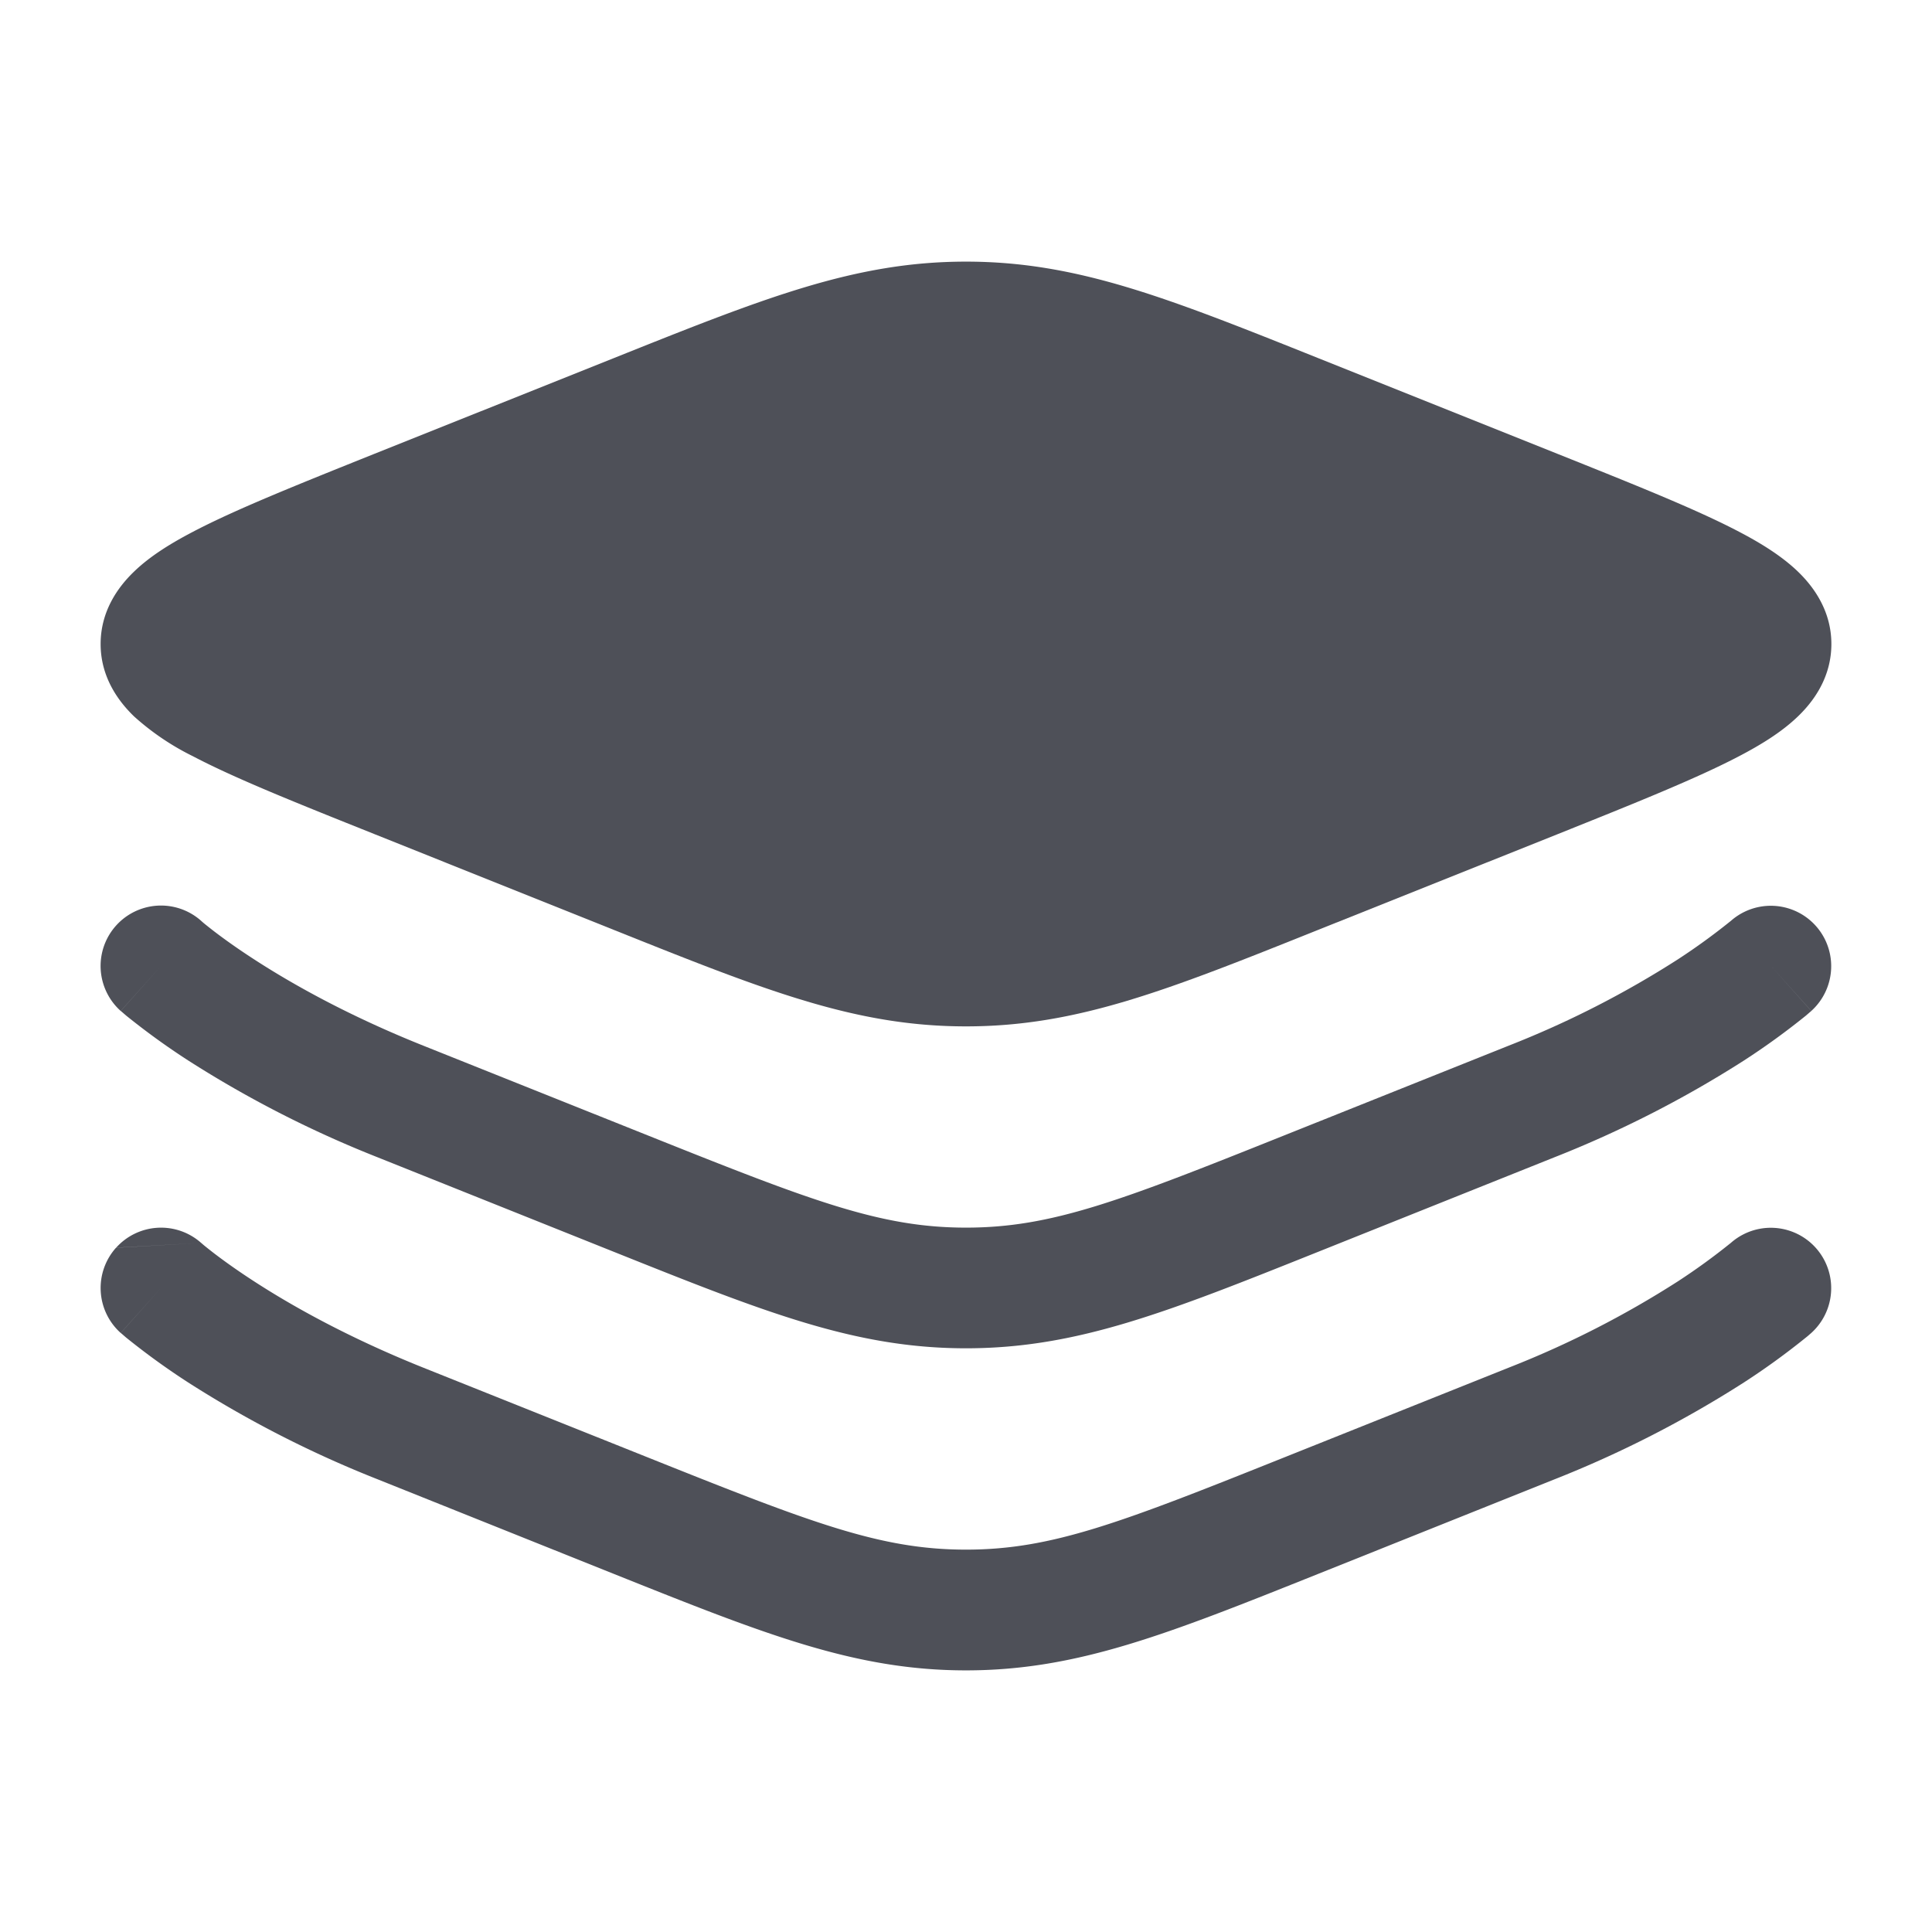 <svg xmlns="http://www.w3.org/2000/svg" width="24" height="24" viewBox="0 0 24 24">
	<path fill="#4e5058" d="M7.624 4.449C9.501 3.698 10.621 3.25 12 3.25s2.499.448 4.376 1.199l2.97 1.188c.954.382 1.727.69 2.258.969c.268.14.528.3.729.493c.206.198.417.498.417.901s-.21.703-.417.901c-.2.193-.46.352-.73.493c-.53.278-1.303.587-2.258.97l-2.97 1.187C14.5 12.302 13.38 12.75 12 12.75s-2.499-.448-4.376-1.199l-2.969-1.188c-.955-.382-1.728-.69-2.259-.969a3.2 3.2 0 0 1-.729-.493C1.461 8.703 1.25 8.403 1.25 8s.21-.703.417-.901c.2-.193.46-.352.73-.493c.53-.278 1.303-.587 2.258-.97z" />
	<path fill="#4e5058" fill-rule="evenodd" d="M2.5 11.442v-.002l.003.003l.024.021q.036.03.118.094c.109.084.278.208.508.357c.46.299 1.161.697 2.104 1.074l2.809 1.123c2.025.81 2.874 1.138 3.934 1.138s1.91-.328 3.934-1.138l2.809-1.123a12 12 0 0 0 2.104-1.074a8 8 0 0 0 .65-.472l.003-.002l.001-.001a.75.75 0 0 1 1 1.118L22 12l.5.558v.002l-.002.001l-.005.004l-.014.012l-.045.039a9 9 0 0 1-.77.558A13.7 13.7 0 0 1 19.3 14.38l-2.809 1.124l-.115.046c-1.877.751-2.997 1.199-4.376 1.199s-2.499-.448-4.376-1.199l-.115-.046L4.7 14.38a13.7 13.7 0 0 1-2.363-1.207a9 9 0 0 1-.771-.558l-.045-.039l-.014-.012l-.005-.004l-.001-.002H1.5L2 12l-.5.559a.75.75 0 0 1 1-1.119m-.001 4a.75.75 0 0 0-1.057.06zm0 0l.004.003l.024.021q.036.03.118.094c.109.084.278.208.508.357c.46.299 1.161.696 2.104 1.074l2.809 1.123c2.025.81 2.874 1.138 3.934 1.138s1.91-.328 3.934-1.138l2.809-1.123a12 12 0 0 0 2.104-1.074a8 8 0 0 0 .65-.472l.003-.002l.001-.001a.75.75 0 0 1 1 1.118l-.484-.54l.484.54l-.002.002l-.001.001l-.005.004l-.014.012q-.016.015-.045.038a9 9 0 0 1-.77.558a13.7 13.7 0 0 1-2.364 1.208l-2.809 1.124l-.115.046c-1.877.751-2.997 1.199-4.376 1.199s-2.499-.448-4.376-1.199l-.115-.046L4.7 18.38a13.7 13.7 0 0 1-2.363-1.207a9 9 0 0 1-.771-.558l-.045-.039l-.014-.012l-.005-.004l-.001-.002H1.5L2 16l-.5.559a.75.75 0 0 1-.058-1.06" clip-rule="evenodd" />
</svg>